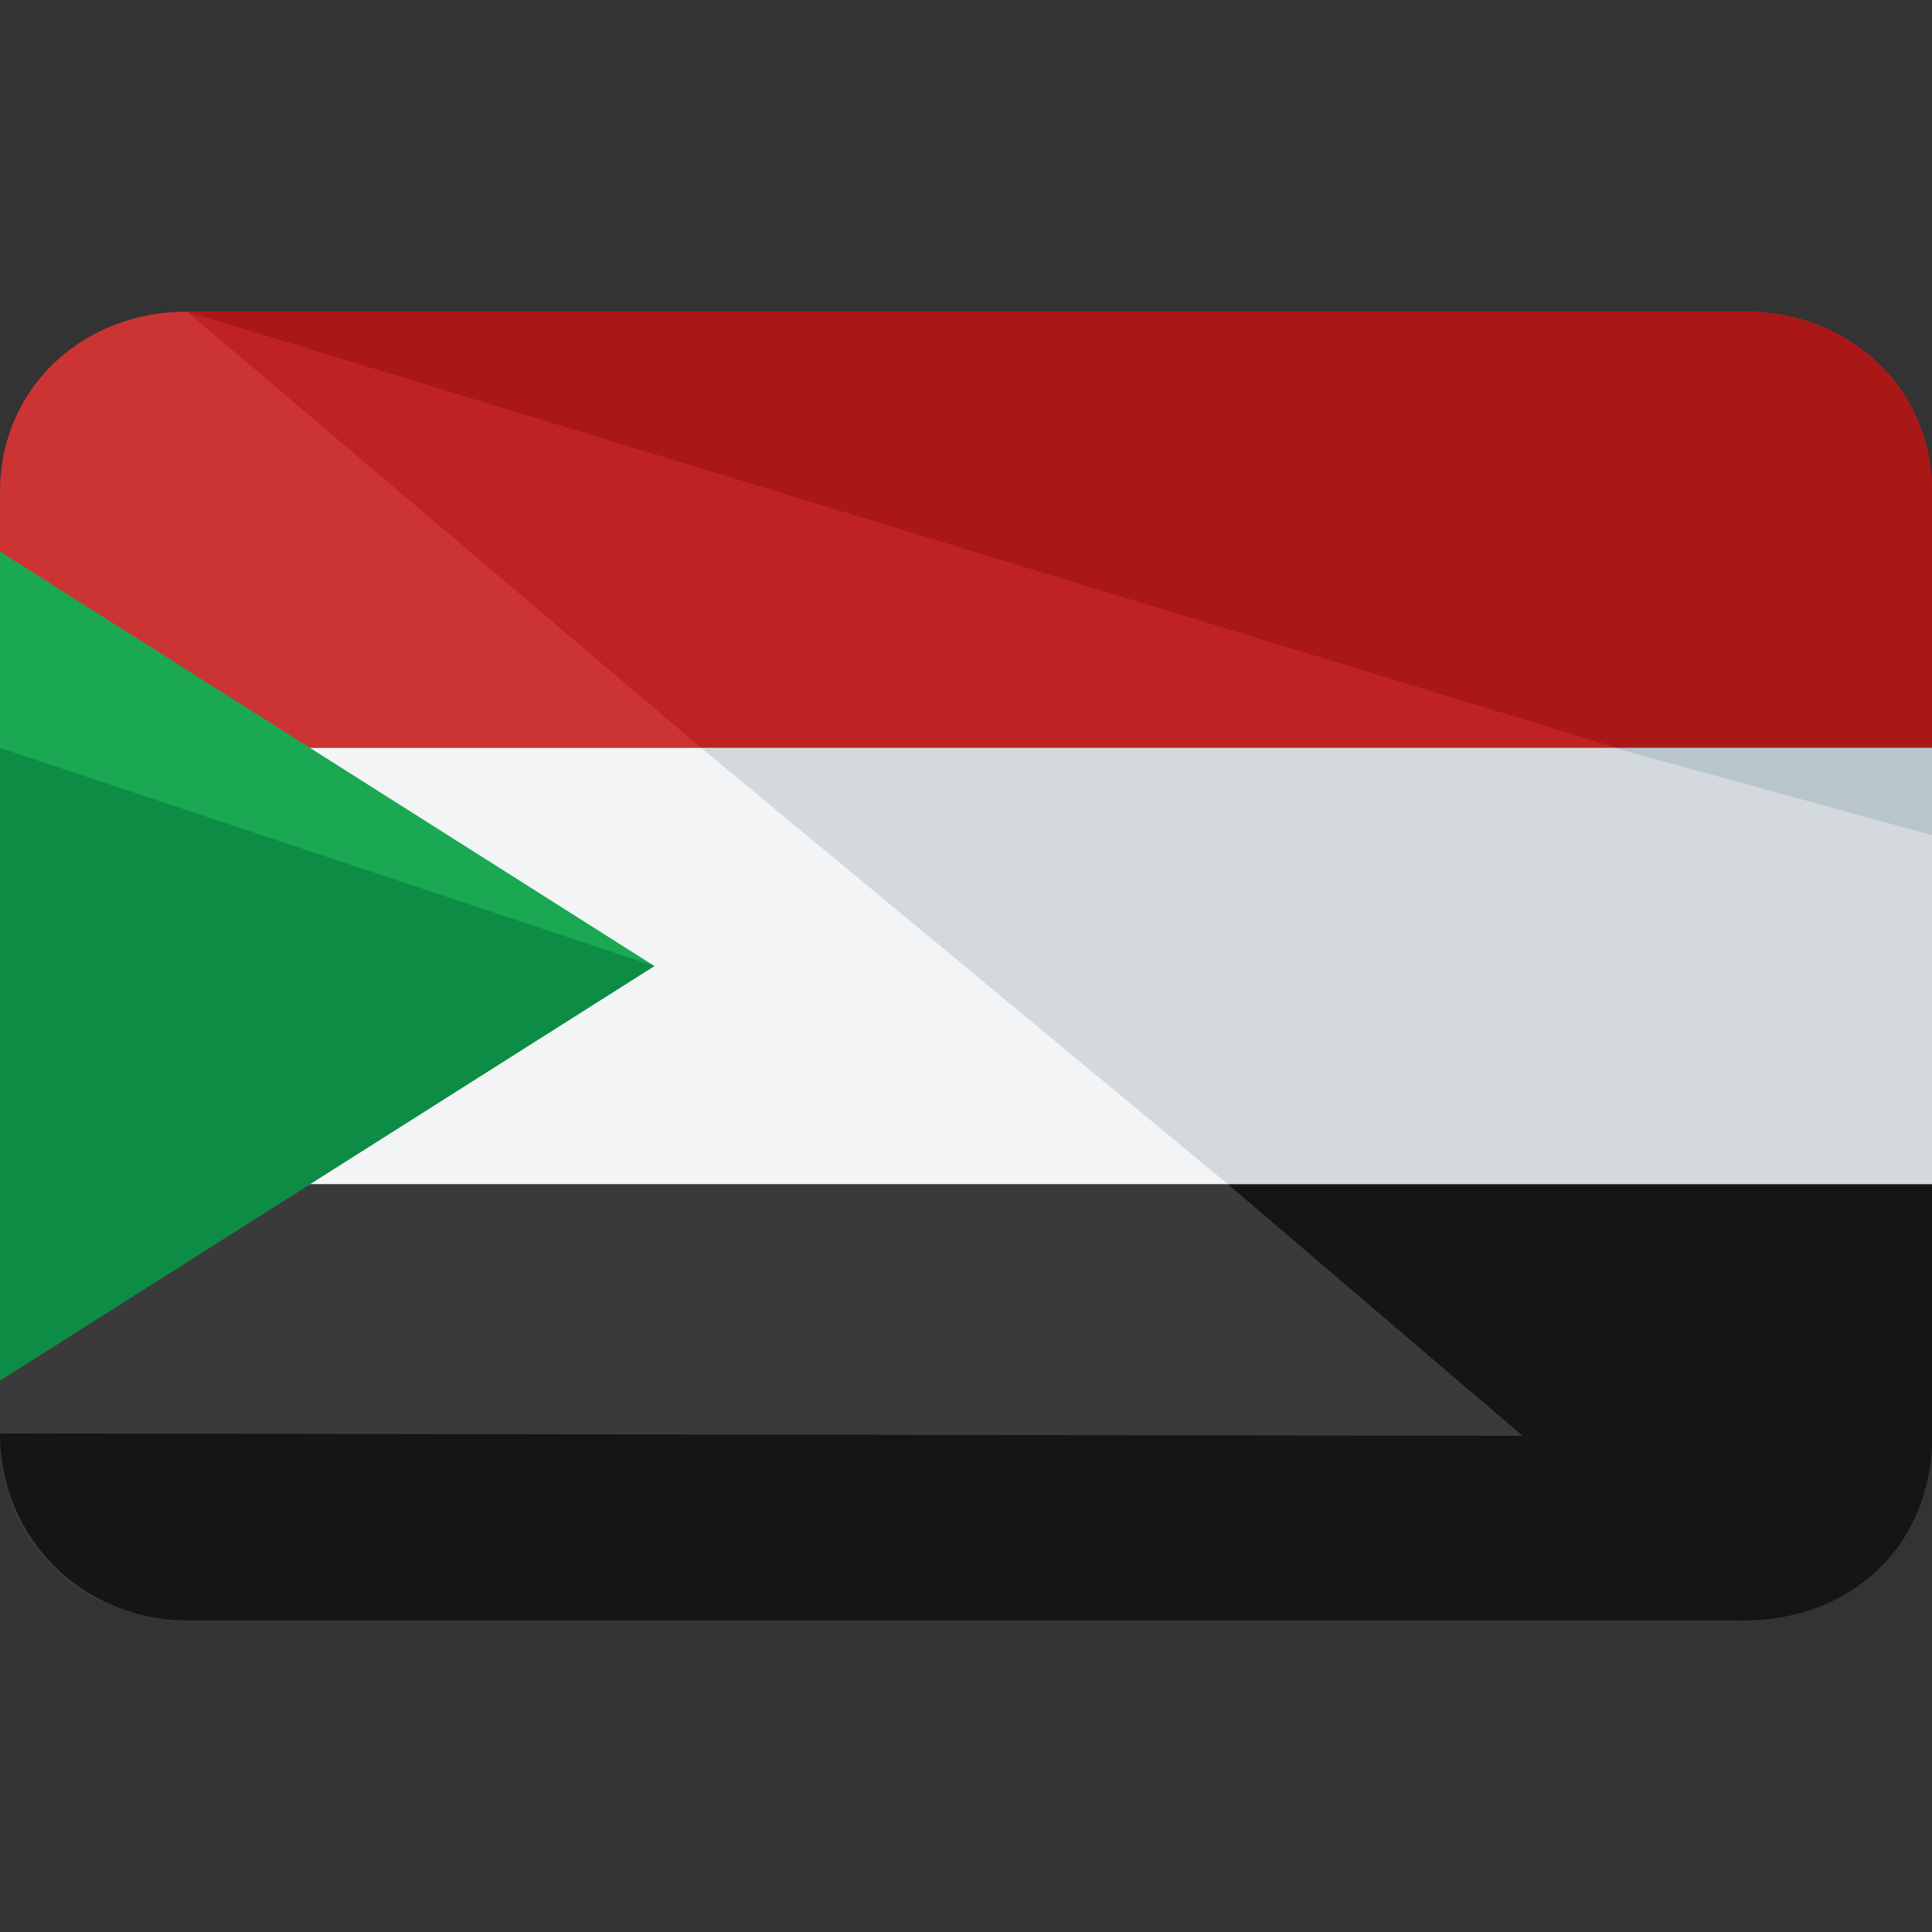 <?xml version="1.0" encoding="iso-8859-1"?>
<!-- Generator: Adobe Illustrator 19.0.0, SVG Export Plug-In . SVG Version: 6.00 Build 0)  -->
<svg version="1.1" id="Capa_1" xmlns="http://www.w3.org/2000/svg" xmlns:xlink="http://www.w3.org/1999/xlink" x="0px" y="0px"
	 viewBox="0 0 496 496" style="enable-background:new 0 0 496 496;" xml:space="preserve">
<rect x="0" y="0" width="496" height="496" fill="#333333" stroke="none"/>
<path style="fill:#3A3A3A;" d="M0,304v65.6C0,396.8,21.6,416,48,416h400c26.4,0,48-19.2,48-46.4V304H0z"/>
<path style="fill:#CC3434;" d="M448,80H48C21.6,80,0,99.2,0,126.4V192h496v-65.6C496,99.2,474.4,80,448,80z"/>
<rect y="192" style="fill:#F3F4F5;" width="496" height="112"/>
<path style="fill:#151515;" d="M446.4,416c26.4,0,49.6-19.2,49.6-46.4V304H315.2L446.4,416z"/>
<path style="fill:#BF2222;" d="M448,80H48l132,112h316v-65.6C496,99.2,474.4,80,448,80z"/>
<polygon style="fill:#D3D9DD;" points="315.2,304 496,304 496,192 180,192 "/>
<path style="fill:#AA1717;" d="M448,80H48l367.2,112H496v-65.6C496,99.2,474.4,80,448,80z"/>
<polygon style="fill:#B8C5CC;" points="496,214.4 496,192 414.4,192 "/>
<path style="fill:#151515;" d="M496,368.8c0,28.8-21.6,47.2-48,47.2H48c-26.4,0-48-20.8-48-48"/>
<polygon style="fill:#1AA853;" points="168,248 0,141.6 0,189.6 0,191.2 0,304.8 0,306.4 0,354.4 "/>
<polyline style="fill:#0D8C45;" points="0,192 0,191.2 0,304.8 0,306.4 0,354.4 168,248 "/>
<g>
</g>
<g>
</g>
<g>
</g>
<g>
</g>
<g>
</g>
<g>
</g>
<g>
</g>
<g>
</g>
<g>
</g>
<g>
</g>
<g>
</g>
<g>
</g>
<g>
</g>
<g>
</g>
<g>
</g>
</svg>

